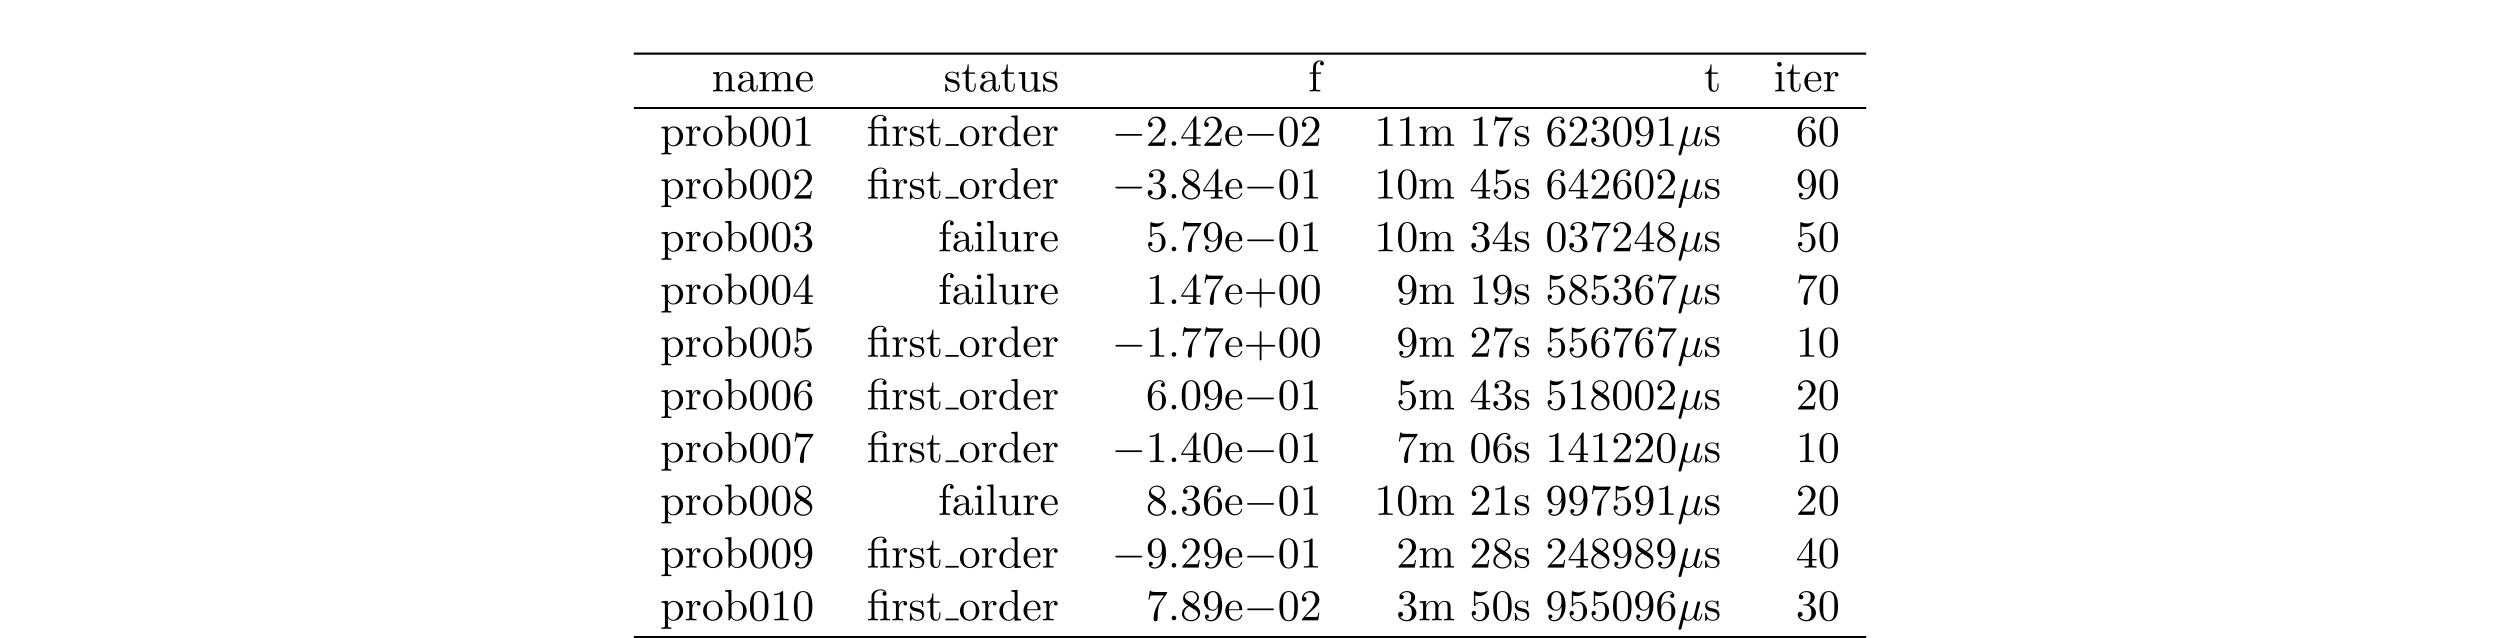 <?xml version="1.0" encoding="UTF-8"?>
<svg xmlns="http://www.w3.org/2000/svg" xmlns:xlink="http://www.w3.org/1999/xlink" width="566.929pt" height="144.658pt" viewBox="0 0 566.929 144.658" version="1.1">
<defs>
<g>
<symbol overflow="visible" id="glyph0-0">
<path style="stroke:none;" d=""/>
</symbol>
<symbol overflow="visible" id="glyph0-1">
<path style="stroke:none;" d="M 1.094 -3.422 L 1.094 -0.75 C 1.094 -0.312 0.984 -0.312 0.312 -0.312 L 0.312 0 C 0.672 -0.016 1.172 -0.031 1.453 -0.031 C 1.703 -0.031 2.219 -0.016 2.562 0 L 2.562 -0.312 C 1.891 -0.312 1.781 -0.312 1.781 -0.75 L 1.781 -2.594 C 1.781 -3.625 2.5 -4.188 3.125 -4.188 C 3.766 -4.188 3.875 -3.656 3.875 -3.078 L 3.875 -0.75 C 3.875 -0.312 3.766 -0.312 3.094 -0.312 L 3.094 0 C 3.438 -0.016 3.953 -0.031 4.219 -0.031 C 4.469 -0.031 5 -0.016 5.328 0 L 5.328 -0.312 C 4.812 -0.312 4.562 -0.312 4.562 -0.609 L 4.562 -2.516 C 4.562 -3.375 4.562 -3.672 4.25 -4.031 C 4.109 -4.203 3.781 -4.406 3.203 -4.406 C 2.469 -4.406 2 -3.984 1.719 -3.359 L 1.719 -4.406 L 0.312 -4.297 L 0.312 -3.984 C 1.016 -3.984 1.094 -3.922 1.094 -3.422 Z M 1.094 -3.422 "/>
</symbol>
<symbol overflow="visible" id="glyph0-2">
<path style="stroke:none;" d="M 3.312 -0.75 C 3.359 -0.359 3.625 0.062 4.094 0.062 C 4.312 0.062 4.922 -0.078 4.922 -0.891 L 4.922 -1.453 L 4.672 -1.453 L 4.672 -0.891 C 4.672 -0.312 4.422 -0.25 4.312 -0.25 C 3.984 -0.25 3.938 -0.703 3.938 -0.75 L 3.938 -2.734 C 3.938 -3.156 3.938 -3.547 3.578 -3.922 C 3.188 -4.312 2.688 -4.469 2.219 -4.469 C 1.391 -4.469 0.703 -4 0.703 -3.344 C 0.703 -3.047 0.906 -2.875 1.172 -2.875 C 1.453 -2.875 1.625 -3.078 1.625 -3.328 C 1.625 -3.453 1.578 -3.781 1.109 -3.781 C 1.391 -4.141 1.875 -4.25 2.188 -4.25 C 2.688 -4.25 3.25 -3.859 3.25 -2.969 L 3.25 -2.609 C 2.734 -2.578 2.047 -2.547 1.422 -2.25 C 0.672 -1.906 0.422 -1.391 0.422 -0.953 C 0.422 -0.141 1.391 0.109 2.016 0.109 C 2.672 0.109 3.125 -0.297 3.312 -0.75 Z M 3.25 -2.391 L 3.25 -1.391 C 3.25 -0.453 2.531 -0.109 2.078 -0.109 C 1.594 -0.109 1.188 -0.453 1.188 -0.953 C 1.188 -1.5 1.609 -2.328 3.25 -2.391 Z M 3.25 -2.391 "/>
</symbol>
<symbol overflow="visible" id="glyph0-3">
<path style="stroke:none;" d="M 1.094 -3.422 L 1.094 -0.75 C 1.094 -0.312 0.984 -0.312 0.312 -0.312 L 0.312 0 C 0.672 -0.016 1.172 -0.031 1.453 -0.031 C 1.703 -0.031 2.219 -0.016 2.562 0 L 2.562 -0.312 C 1.891 -0.312 1.781 -0.312 1.781 -0.75 L 1.781 -2.594 C 1.781 -3.625 2.5 -4.188 3.125 -4.188 C 3.766 -4.188 3.875 -3.656 3.875 -3.078 L 3.875 -0.75 C 3.875 -0.312 3.766 -0.312 3.094 -0.312 L 3.094 0 C 3.438 -0.016 3.953 -0.031 4.219 -0.031 C 4.469 -0.031 5 -0.016 5.328 0 L 5.328 -0.312 C 4.672 -0.312 4.562 -0.312 4.562 -0.75 L 4.562 -2.594 C 4.562 -3.625 5.266 -4.188 5.906 -4.188 C 6.531 -4.188 6.641 -3.656 6.641 -3.078 L 6.641 -0.75 C 6.641 -0.312 6.531 -0.312 5.859 -0.312 L 5.859 0 C 6.203 -0.016 6.719 -0.031 6.984 -0.031 C 7.25 -0.031 7.766 -0.016 8.109 0 L 8.109 -0.312 C 7.594 -0.312 7.344 -0.312 7.328 -0.609 L 7.328 -2.516 C 7.328 -3.375 7.328 -3.672 7.016 -4.031 C 6.875 -4.203 6.547 -4.406 5.969 -4.406 C 5.141 -4.406 4.688 -3.812 4.531 -3.422 C 4.391 -4.297 3.656 -4.406 3.203 -4.406 C 2.469 -4.406 2 -3.984 1.719 -3.359 L 1.719 -4.406 L 0.312 -4.297 L 0.312 -3.984 C 1.016 -3.984 1.094 -3.922 1.094 -3.422 Z M 1.094 -3.422 "/>
</symbol>
<symbol overflow="visible" id="glyph0-4">
<path style="stroke:none;" d="M 1.109 -2.516 C 1.172 -4 2.016 -4.25 2.359 -4.25 C 3.375 -4.25 3.484 -2.906 3.484 -2.516 Z M 1.109 -2.297 L 3.891 -2.297 C 4.109 -2.297 4.141 -2.297 4.141 -2.516 C 4.141 -3.5 3.594 -4.469 2.359 -4.469 C 1.203 -4.469 0.281 -3.438 0.281 -2.188 C 0.281 -0.859 1.328 0.109 2.469 0.109 C 3.688 0.109 4.141 -1 4.141 -1.188 C 4.141 -1.281 4.062 -1.312 4 -1.312 C 3.922 -1.312 3.891 -1.25 3.875 -1.172 C 3.531 -0.141 2.625 -0.141 2.531 -0.141 C 2.031 -0.141 1.641 -0.438 1.406 -0.812 C 1.109 -1.281 1.109 -1.938 1.109 -2.297 Z M 1.109 -2.297 "/>
</symbol>
<symbol overflow="visible" id="glyph0-5">
<path style="stroke:none;" d="M 2.078 -1.938 C 2.297 -1.891 3.109 -1.734 3.109 -1.016 C 3.109 -0.516 2.766 -0.109 1.984 -0.109 C 1.141 -0.109 0.781 -0.672 0.594 -1.531 C 0.562 -1.656 0.562 -1.688 0.453 -1.688 C 0.328 -1.688 0.328 -1.625 0.328 -1.453 L 0.328 -0.125 C 0.328 0.047 0.328 0.109 0.438 0.109 C 0.484 0.109 0.5 0.094 0.688 -0.094 C 0.703 -0.109 0.703 -0.125 0.891 -0.312 C 1.328 0.094 1.781 0.109 1.984 0.109 C 3.125 0.109 3.594 -0.562 3.594 -1.281 C 3.594 -1.797 3.297 -2.109 3.172 -2.219 C 2.844 -2.547 2.453 -2.625 2.031 -2.703 C 1.469 -2.812 0.812 -2.938 0.812 -3.516 C 0.812 -3.875 1.062 -4.281 1.922 -4.281 C 3.016 -4.281 3.078 -3.375 3.094 -3.078 C 3.094 -2.984 3.188 -2.984 3.203 -2.984 C 3.344 -2.984 3.344 -3.031 3.344 -3.219 L 3.344 -4.234 C 3.344 -4.391 3.344 -4.469 3.234 -4.469 C 3.188 -4.469 3.156 -4.469 3.031 -4.344 C 3 -4.312 2.906 -4.219 2.859 -4.188 C 2.484 -4.469 2.078 -4.469 1.922 -4.469 C 0.703 -4.469 0.328 -3.797 0.328 -3.234 C 0.328 -2.891 0.484 -2.609 0.75 -2.391 C 1.078 -2.141 1.359 -2.078 2.078 -1.938 Z M 2.078 -1.938 "/>
</symbol>
<symbol overflow="visible" id="glyph0-6">
<path style="stroke:none;" d="M 1.719 -3.984 L 3.156 -3.984 L 3.156 -4.297 L 1.719 -4.297 L 1.719 -6.125 L 1.469 -6.125 C 1.469 -5.312 1.172 -4.25 0.188 -4.203 L 0.188 -3.984 L 1.031 -3.984 L 1.031 -1.234 C 1.031 -0.016 1.969 0.109 2.328 0.109 C 3.031 0.109 3.312 -0.594 3.312 -1.234 L 3.312 -1.797 L 3.062 -1.797 L 3.062 -1.25 C 3.062 -0.516 2.766 -0.141 2.391 -0.141 C 1.719 -0.141 1.719 -1.047 1.719 -1.219 Z M 1.719 -3.984 "/>
</symbol>
<symbol overflow="visible" id="glyph0-7">
<path style="stroke:none;" d="M 3.891 -0.781 L 3.891 0.109 L 5.328 0 L 5.328 -0.312 C 4.641 -0.312 4.562 -0.375 4.562 -0.875 L 4.562 -4.406 L 3.094 -4.297 L 3.094 -3.984 C 3.781 -3.984 3.875 -3.922 3.875 -3.422 L 3.875 -1.656 C 3.875 -0.781 3.391 -0.109 2.656 -0.109 C 1.828 -0.109 1.781 -0.578 1.781 -1.094 L 1.781 -4.406 L 0.312 -4.297 L 0.312 -3.984 C 1.094 -3.984 1.094 -3.953 1.094 -3.078 L 1.094 -1.578 C 1.094 -0.797 1.094 0.109 2.609 0.109 C 3.172 0.109 3.609 -0.172 3.891 -0.781 Z M 3.891 -0.781 "/>
</symbol>
<symbol overflow="visible" id="glyph0-8">
<path style="stroke:none;" d="M 1.75 -4.297 L 1.75 -5.453 C 1.75 -6.328 2.219 -6.812 2.656 -6.812 C 2.688 -6.812 2.844 -6.812 2.984 -6.734 C 2.875 -6.703 2.688 -6.562 2.688 -6.312 C 2.688 -6.094 2.844 -5.891 3.125 -5.891 C 3.406 -5.891 3.562 -6.094 3.562 -6.328 C 3.562 -6.703 3.188 -7.031 2.656 -7.031 C 1.969 -7.031 1.109 -6.5 1.109 -5.438 L 1.109 -4.297 L 0.328 -4.297 L 0.328 -3.984 L 1.109 -3.984 L 1.109 -0.75 C 1.109 -0.312 1 -0.312 0.344 -0.312 L 0.344 0 C 0.734 -0.016 1.203 -0.031 1.469 -0.031 C 1.875 -0.031 2.344 -0.031 2.734 0 L 2.734 -0.312 L 2.531 -0.312 C 1.797 -0.312 1.781 -0.422 1.781 -0.781 L 1.781 -3.984 L 2.906 -3.984 L 2.906 -4.297 Z M 1.75 -4.297 "/>
</symbol>
<symbol overflow="visible" id="glyph0-9">
<path style="stroke:none;" d="M 1.766 -4.406 L 0.375 -4.297 L 0.375 -3.984 C 1.016 -3.984 1.109 -3.922 1.109 -3.438 L 1.109 -0.75 C 1.109 -0.312 1 -0.312 0.328 -0.312 L 0.328 0 C 0.641 -0.016 1.188 -0.031 1.422 -0.031 C 1.781 -0.031 2.125 -0.016 2.469 0 L 2.469 -0.312 C 1.797 -0.312 1.766 -0.359 1.766 -0.75 Z M 1.797 -6.141 C 1.797 -6.453 1.562 -6.672 1.281 -6.672 C 0.969 -6.672 0.75 -6.406 0.75 -6.141 C 0.75 -5.875 0.969 -5.609 1.281 -5.609 C 1.562 -5.609 1.797 -5.828 1.797 -6.141 Z M 1.797 -6.141 "/>
</symbol>
<symbol overflow="visible" id="glyph0-10">
<path style="stroke:none;" d="M 1.672 -3.312 L 1.672 -4.406 L 0.281 -4.297 L 0.281 -3.984 C 0.984 -3.984 1.062 -3.922 1.062 -3.422 L 1.062 -0.75 C 1.062 -0.312 0.953 -0.312 0.281 -0.312 L 0.281 0 C 0.672 -0.016 1.141 -0.031 1.422 -0.031 C 1.812 -0.031 2.281 -0.031 2.688 0 L 2.688 -0.312 L 2.469 -0.312 C 1.734 -0.312 1.719 -0.422 1.719 -0.781 L 1.719 -2.312 C 1.719 -3.297 2.141 -4.188 2.891 -4.188 C 2.953 -4.188 2.984 -4.188 3 -4.172 C 2.969 -4.172 2.766 -4.047 2.766 -3.781 C 2.766 -3.516 2.984 -3.359 3.203 -3.359 C 3.375 -3.359 3.625 -3.484 3.625 -3.797 C 3.625 -4.109 3.312 -4.406 2.891 -4.406 C 2.156 -4.406 1.797 -3.734 1.672 -3.312 Z M 1.672 -3.312 "/>
</symbol>
<symbol overflow="visible" id="glyph0-11">
<path style="stroke:none;" d="M 1.719 -3.75 L 1.719 -4.406 L 0.281 -4.297 L 0.281 -3.984 C 0.984 -3.984 1.062 -3.922 1.062 -3.484 L 1.062 1.172 C 1.062 1.625 0.953 1.625 0.281 1.625 L 0.281 1.938 C 0.625 1.922 1.141 1.906 1.391 1.906 C 1.672 1.906 2.172 1.922 2.516 1.938 L 2.516 1.625 C 1.859 1.625 1.75 1.625 1.75 1.172 L 1.75 -0.594 C 1.797 -0.422 2.219 0.109 2.969 0.109 C 4.156 0.109 5.188 -0.875 5.188 -2.156 C 5.188 -3.422 4.234 -4.406 3.109 -4.406 C 2.328 -4.406 1.906 -3.969 1.719 -3.75 Z M 1.75 -1.141 L 1.75 -3.359 C 2.031 -3.875 2.516 -4.156 3.031 -4.156 C 3.766 -4.156 4.359 -3.281 4.359 -2.156 C 4.359 -0.953 3.672 -0.109 2.938 -0.109 C 2.531 -0.109 2.156 -0.312 1.891 -0.719 C 1.75 -0.922 1.75 -0.938 1.75 -1.141 Z M 1.75 -1.141 "/>
</symbol>
<symbol overflow="visible" id="glyph0-12">
<path style="stroke:none;" d="M 4.688 -2.141 C 4.688 -3.406 3.703 -4.469 2.5 -4.469 C 1.25 -4.469 0.281 -3.375 0.281 -2.141 C 0.281 -0.844 1.312 0.109 2.484 0.109 C 3.688 0.109 4.688 -0.875 4.688 -2.141 Z M 2.5 -0.141 C 2.062 -0.141 1.625 -0.344 1.359 -0.812 C 1.109 -1.25 1.109 -1.859 1.109 -2.219 C 1.109 -2.609 1.109 -3.141 1.344 -3.578 C 1.609 -4.031 2.078 -4.25 2.484 -4.25 C 2.922 -4.25 3.344 -4.031 3.609 -3.594 C 3.875 -3.172 3.875 -2.594 3.875 -2.219 C 3.875 -1.859 3.875 -1.312 3.656 -0.875 C 3.422 -0.422 2.984 -0.141 2.5 -0.141 Z M 2.5 -0.141 "/>
</symbol>
<symbol overflow="visible" id="glyph0-13">
<path style="stroke:none;" d="M 1.719 -3.766 L 1.719 -6.922 L 0.281 -6.812 L 0.281 -6.5 C 0.984 -6.5 1.062 -6.438 1.062 -5.938 L 1.062 0 L 1.312 0 C 1.312 -0.016 1.391 -0.156 1.672 -0.625 C 1.812 -0.391 2.234 0.109 2.969 0.109 C 4.156 0.109 5.188 -0.875 5.188 -2.156 C 5.188 -3.422 4.219 -4.406 3.078 -4.406 C 2.297 -4.406 1.875 -3.938 1.719 -3.766 Z M 1.75 -1.141 L 1.75 -3.188 C 1.75 -3.375 1.75 -3.391 1.859 -3.547 C 2.25 -4.109 2.797 -4.188 3.031 -4.188 C 3.484 -4.188 3.844 -3.922 4.078 -3.547 C 4.344 -3.141 4.359 -2.578 4.359 -2.156 C 4.359 -1.797 4.344 -1.203 4.062 -0.75 C 3.844 -0.438 3.469 -0.109 2.938 -0.109 C 2.484 -0.109 2.125 -0.344 1.891 -0.719 C 1.75 -0.922 1.75 -0.953 1.75 -1.141 Z M 1.75 -1.141 "/>
</symbol>
<symbol overflow="visible" id="glyph0-14">
<path style="stroke:none;" d="M 4.578 -3.188 C 4.578 -3.984 4.531 -4.781 4.188 -5.516 C 3.734 -6.484 2.906 -6.641 2.5 -6.641 C 1.891 -6.641 1.172 -6.375 0.75 -5.453 C 0.438 -4.766 0.391 -3.984 0.391 -3.188 C 0.391 -2.438 0.422 -1.547 0.844 -0.781 C 1.266 0.016 2 0.219 2.484 0.219 C 3.016 0.219 3.781 0.016 4.219 -0.938 C 4.531 -1.625 4.578 -2.406 4.578 -3.188 Z M 2.484 0 C 2.094 0 1.5 -0.25 1.328 -1.203 C 1.219 -1.797 1.219 -2.719 1.219 -3.312 C 1.219 -3.953 1.219 -4.609 1.297 -5.141 C 1.484 -6.328 2.234 -6.422 2.484 -6.422 C 2.812 -6.422 3.469 -6.234 3.656 -5.25 C 3.766 -4.688 3.766 -3.938 3.766 -3.312 C 3.766 -2.562 3.766 -1.891 3.656 -1.25 C 3.5 -0.297 2.938 0 2.484 0 Z M 2.484 0 "/>
</symbol>
<symbol overflow="visible" id="glyph0-15">
<path style="stroke:none;" d="M 2.938 -6.375 C 2.938 -6.625 2.938 -6.641 2.703 -6.641 C 2.078 -6 1.203 -6 0.891 -6 L 0.891 -5.688 C 1.094 -5.688 1.672 -5.688 2.188 -5.953 L 2.188 -0.781 C 2.188 -0.422 2.156 -0.312 1.266 -0.312 L 0.953 -0.312 L 0.953 0 C 1.297 -0.031 2.156 -0.031 2.562 -0.031 C 2.953 -0.031 3.828 -0.031 4.172 0 L 4.172 -0.312 L 3.859 -0.312 C 2.953 -0.312 2.938 -0.422 2.938 -0.781 Z M 2.938 -6.375 "/>
</symbol>
<symbol overflow="visible" id="glyph0-16">
<path style="stroke:none;" d="M 3.297 -3.984 C 3.75 -3.984 3.812 -3.859 3.812 -3.453 L 3.812 -0.75 C 3.812 -0.312 3.703 -0.312 3.047 -0.312 L 3.047 0 C 3.375 -0.016 3.891 -0.031 4.141 -0.031 C 4.391 -0.031 4.891 -0.016 5.25 0 L 5.25 -0.312 C 4.578 -0.312 4.469 -0.312 4.469 -0.75 L 4.469 -4.422 L 3.219 -4.328 C 3.062 -4.312 3.047 -4.312 3.047 -4.312 C 3.016 -4.297 3 -4.297 2.859 -4.297 L 1.688 -4.297 L 1.688 -5.422 C 1.688 -6.406 2.547 -6.812 3.156 -6.812 C 3.453 -6.812 3.812 -6.703 4.016 -6.484 C 3.609 -6.453 3.547 -6.188 3.547 -6.016 C 3.547 -5.688 3.812 -5.562 4 -5.562 C 4.234 -5.562 4.453 -5.719 4.453 -6.016 C 4.453 -6.609 3.906 -7.031 3.172 -7.031 C 2.25 -7.031 1.062 -6.516 1.062 -5.438 L 1.062 -4.297 L 0.266 -4.297 L 0.266 -3.984 L 1.062 -3.984 L 1.062 -0.75 C 1.062 -0.312 0.953 -0.312 0.281 -0.312 L 0.281 0 C 0.609 -0.016 1.141 -0.031 1.391 -0.031 C 1.641 -0.031 2.125 -0.016 2.5 0 L 2.5 -0.312 C 1.828 -0.312 1.719 -0.312 1.719 -0.75 L 1.719 -3.984 Z M 3.297 -3.984 "/>
</symbol>
<symbol overflow="visible" id="glyph0-17">
<path style="stroke:none;" d="M 3.781 -0.547 L 3.781 0.109 L 5.25 0 L 5.25 -0.312 C 4.562 -0.312 4.469 -0.375 4.469 -0.875 L 4.469 -6.922 L 3.047 -6.812 L 3.047 -6.5 C 3.734 -6.5 3.812 -6.438 3.812 -5.938 L 3.812 -3.781 C 3.531 -4.141 3.094 -4.406 2.562 -4.406 C 1.391 -4.406 0.344 -3.422 0.344 -2.141 C 0.344 -0.875 1.312 0.109 2.453 0.109 C 3.094 0.109 3.531 -0.234 3.781 -0.547 Z M 3.781 -3.219 L 3.781 -1.172 C 3.781 -1 3.781 -0.984 3.672 -0.812 C 3.375 -0.328 2.938 -0.109 2.5 -0.109 C 2.047 -0.109 1.688 -0.375 1.453 -0.75 C 1.203 -1.156 1.172 -1.719 1.172 -2.141 C 1.172 -2.5 1.188 -3.094 1.469 -3.547 C 1.688 -3.859 2.062 -4.188 2.609 -4.188 C 2.953 -4.188 3.375 -4.031 3.672 -3.594 C 3.781 -3.422 3.781 -3.406 3.781 -3.219 Z M 3.781 -3.219 "/>
</symbol>
<symbol overflow="visible" id="glyph0-18">
<path style="stroke:none;" d="M 1.266 -0.766 L 2.328 -1.797 C 3.875 -3.172 4.469 -3.703 4.469 -4.703 C 4.469 -5.844 3.578 -6.641 2.359 -6.641 C 1.234 -6.641 0.5 -5.719 0.5 -4.828 C 0.5 -4.281 1 -4.281 1.031 -4.281 C 1.203 -4.281 1.547 -4.391 1.547 -4.812 C 1.547 -5.062 1.359 -5.328 1.016 -5.328 C 0.938 -5.328 0.922 -5.328 0.891 -5.312 C 1.109 -5.969 1.656 -6.328 2.234 -6.328 C 3.141 -6.328 3.562 -5.516 3.562 -4.703 C 3.562 -3.906 3.078 -3.125 2.516 -2.5 L 0.609 -0.375 C 0.5 -0.266 0.5 -0.234 0.5 0 L 4.203 0 L 4.469 -1.734 L 4.234 -1.734 C 4.172 -1.438 4.109 -1 4 -0.844 C 3.938 -0.766 3.281 -0.766 3.062 -0.766 Z M 1.266 -0.766 "/>
</symbol>
<symbol overflow="visible" id="glyph0-19">
<path style="stroke:none;" d="M 2.938 -1.641 L 2.938 -0.781 C 2.938 -0.422 2.906 -0.312 2.172 -0.312 L 1.969 -0.312 L 1.969 0 C 2.375 -0.031 2.891 -0.031 3.312 -0.031 C 3.734 -0.031 4.25 -0.031 4.672 0 L 4.672 -0.312 L 4.453 -0.312 C 3.719 -0.312 3.703 -0.422 3.703 -0.781 L 3.703 -1.641 L 4.688 -1.641 L 4.688 -1.953 L 3.703 -1.953 L 3.703 -6.484 C 3.703 -6.688 3.703 -6.75 3.531 -6.75 C 3.453 -6.75 3.422 -6.75 3.344 -6.625 L 0.281 -1.953 L 0.281 -1.641 Z M 2.984 -1.953 L 0.562 -1.953 L 2.984 -5.672 Z M 2.984 -1.953 "/>
</symbol>
<symbol overflow="visible" id="glyph0-20">
<path style="stroke:none;" d="M 4.75 -6.078 C 4.828 -6.188 4.828 -6.203 4.828 -6.422 L 2.406 -6.422 C 1.203 -6.422 1.172 -6.547 1.141 -6.734 L 0.891 -6.734 L 0.562 -4.688 L 0.812 -4.688 C 0.844 -4.844 0.922 -5.469 1.062 -5.594 C 1.125 -5.656 1.906 -5.656 2.031 -5.656 L 4.094 -5.656 C 3.984 -5.5 3.203 -4.406 2.984 -4.078 C 2.078 -2.734 1.75 -1.344 1.75 -0.328 C 1.75 -0.234 1.75 0.219 2.219 0.219 C 2.672 0.219 2.672 -0.234 2.672 -0.328 L 2.672 -0.844 C 2.672 -1.391 2.703 -1.938 2.781 -2.469 C 2.828 -2.703 2.953 -3.562 3.406 -4.172 Z M 4.75 -6.078 "/>
</symbol>
<symbol overflow="visible" id="glyph0-21">
<path style="stroke:none;" d="M 1.312 -3.266 L 1.312 -3.516 C 1.312 -6.031 2.547 -6.391 3.062 -6.391 C 3.297 -6.391 3.719 -6.328 3.938 -5.984 C 3.781 -5.984 3.391 -5.984 3.391 -5.547 C 3.391 -5.234 3.625 -5.078 3.844 -5.078 C 4 -5.078 4.312 -5.172 4.312 -5.562 C 4.312 -6.156 3.875 -6.641 3.047 -6.641 C 1.766 -6.641 0.422 -5.359 0.422 -3.156 C 0.422 -0.484 1.578 0.219 2.5 0.219 C 3.609 0.219 4.562 -0.719 4.562 -2.031 C 4.562 -3.297 3.672 -4.25 2.562 -4.25 C 1.891 -4.25 1.516 -3.75 1.312 -3.266 Z M 2.5 -0.062 C 1.875 -0.062 1.578 -0.656 1.516 -0.812 C 1.328 -1.281 1.328 -2.078 1.328 -2.25 C 1.328 -3.031 1.656 -4.031 2.547 -4.031 C 2.719 -4.031 3.172 -4.031 3.484 -3.406 C 3.656 -3.047 3.656 -2.531 3.656 -2.047 C 3.656 -1.562 3.656 -1.062 3.484 -0.703 C 3.188 -0.109 2.734 -0.062 2.5 -0.062 Z M 2.5 -0.062 "/>
</symbol>
<symbol overflow="visible" id="glyph0-22">
<path style="stroke:none;" d="M 2.891 -3.516 C 3.703 -3.781 4.281 -4.469 4.281 -5.266 C 4.281 -6.078 3.406 -6.641 2.453 -6.641 C 1.453 -6.641 0.688 -6.047 0.688 -5.281 C 0.688 -4.953 0.906 -4.766 1.203 -4.766 C 1.5 -4.766 1.703 -4.984 1.703 -5.281 C 1.703 -5.766 1.234 -5.766 1.094 -5.766 C 1.391 -6.266 2.047 -6.391 2.406 -6.391 C 2.828 -6.391 3.375 -6.172 3.375 -5.281 C 3.375 -5.156 3.344 -4.578 3.094 -4.141 C 2.797 -3.656 2.453 -3.625 2.203 -3.625 C 2.125 -3.609 1.891 -3.594 1.812 -3.594 C 1.734 -3.578 1.672 -3.562 1.672 -3.469 C 1.672 -3.359 1.734 -3.359 1.906 -3.359 L 2.344 -3.359 C 3.156 -3.359 3.531 -2.688 3.531 -1.703 C 3.531 -0.344 2.844 -0.062 2.406 -0.062 C 1.969 -0.062 1.219 -0.234 0.875 -0.812 C 1.219 -0.766 1.531 -0.984 1.531 -1.359 C 1.531 -1.719 1.266 -1.922 0.984 -1.922 C 0.734 -1.922 0.422 -1.781 0.422 -1.344 C 0.422 -0.438 1.344 0.219 2.438 0.219 C 3.656 0.219 4.562 -0.688 4.562 -1.703 C 4.562 -2.516 3.922 -3.297 2.891 -3.516 Z M 2.891 -3.516 "/>
</symbol>
<symbol overflow="visible" id="glyph0-23">
<path style="stroke:none;" d="M 3.656 -3.172 L 3.656 -2.844 C 3.656 -0.516 2.625 -0.062 2.047 -0.062 C 1.875 -0.062 1.328 -0.078 1.062 -0.422 C 1.5 -0.422 1.578 -0.703 1.578 -0.875 C 1.578 -1.188 1.344 -1.328 1.125 -1.328 C 0.969 -1.328 0.672 -1.25 0.672 -0.859 C 0.672 -0.188 1.203 0.219 2.047 0.219 C 3.344 0.219 4.562 -1.141 4.562 -3.281 C 4.562 -5.969 3.406 -6.641 2.516 -6.641 C 1.969 -6.641 1.484 -6.453 1.062 -6.016 C 0.641 -5.562 0.422 -5.141 0.422 -4.391 C 0.422 -3.156 1.297 -2.172 2.406 -2.172 C 3.016 -2.172 3.422 -2.594 3.656 -3.172 Z M 2.422 -2.406 C 2.266 -2.406 1.797 -2.406 1.5 -3.031 C 1.312 -3.406 1.312 -3.891 1.312 -4.391 C 1.312 -4.922 1.312 -5.391 1.531 -5.766 C 1.797 -6.266 2.172 -6.391 2.516 -6.391 C 2.984 -6.391 3.312 -6.047 3.484 -5.609 C 3.594 -5.281 3.641 -4.656 3.641 -4.203 C 3.641 -3.375 3.297 -2.406 2.422 -2.406 Z M 2.422 -2.406 "/>
</symbol>
<symbol overflow="visible" id="glyph0-24">
<path style="stroke:none;" d="M 1.625 -4.562 C 1.172 -4.859 1.125 -5.188 1.125 -5.359 C 1.125 -5.969 1.781 -6.391 2.484 -6.391 C 3.203 -6.391 3.844 -5.875 3.844 -5.156 C 3.844 -4.578 3.453 -4.109 2.859 -3.766 Z M 3.078 -3.609 C 3.797 -3.984 4.281 -4.5 4.281 -5.156 C 4.281 -6.078 3.406 -6.641 2.5 -6.641 C 1.5 -6.641 0.688 -5.906 0.688 -4.969 C 0.688 -4.797 0.703 -4.344 1.125 -3.875 C 1.234 -3.766 1.609 -3.516 1.859 -3.344 C 1.281 -3.047 0.422 -2.5 0.422 -1.5 C 0.422 -0.453 1.438 0.219 2.484 0.219 C 3.609 0.219 4.562 -0.609 4.562 -1.672 C 4.562 -2.031 4.453 -2.484 4.062 -2.906 C 3.875 -3.109 3.719 -3.203 3.078 -3.609 Z M 2.078 -3.188 L 3.312 -2.406 C 3.594 -2.219 4.062 -1.922 4.062 -1.312 C 4.062 -0.578 3.312 -0.062 2.5 -0.062 C 1.641 -0.062 0.922 -0.672 0.922 -1.5 C 0.922 -2.078 1.234 -2.719 2.078 -3.188 Z M 2.078 -3.188 "/>
</symbol>
<symbol overflow="visible" id="glyph0-25">
<path style="stroke:none;" d="M 4.469 -2 C 4.469 -3.188 3.656 -4.188 2.578 -4.188 C 2.109 -4.188 1.672 -4.031 1.312 -3.672 L 1.312 -5.625 C 1.516 -5.562 1.844 -5.5 2.156 -5.5 C 3.391 -5.5 4.094 -6.406 4.094 -6.531 C 4.094 -6.594 4.062 -6.641 3.984 -6.641 C 3.984 -6.641 3.953 -6.641 3.906 -6.609 C 3.703 -6.516 3.219 -6.312 2.547 -6.312 C 2.156 -6.312 1.688 -6.391 1.219 -6.594 C 1.141 -6.625 1.125 -6.625 1.109 -6.625 C 1 -6.625 1 -6.547 1 -6.391 L 1 -3.438 C 1 -3.266 1 -3.188 1.141 -3.188 C 1.219 -3.188 1.234 -3.203 1.281 -3.266 C 1.391 -3.422 1.75 -3.969 2.562 -3.969 C 3.078 -3.969 3.328 -3.516 3.406 -3.328 C 3.562 -2.953 3.594 -2.578 3.594 -2.078 C 3.594 -1.719 3.594 -1.125 3.344 -0.703 C 3.109 -0.312 2.734 -0.062 2.281 -0.062 C 1.562 -0.062 0.984 -0.594 0.812 -1.172 C 0.844 -1.172 0.875 -1.156 0.984 -1.156 C 1.312 -1.156 1.484 -1.406 1.484 -1.641 C 1.484 -1.891 1.312 -2.141 0.984 -2.141 C 0.844 -2.141 0.5 -2.062 0.5 -1.609 C 0.5 -0.75 1.188 0.219 2.297 0.219 C 3.453 0.219 4.469 -0.734 4.469 -2 Z M 4.469 -2 "/>
</symbol>
<symbol overflow="visible" id="glyph0-26">
<path style="stroke:none;" d="M 1.766 -6.922 L 0.328 -6.812 L 0.328 -6.5 C 1.031 -6.5 1.109 -6.438 1.109 -5.938 L 1.109 -0.75 C 1.109 -0.312 1 -0.312 0.328 -0.312 L 0.328 0 C 0.656 -0.016 1.188 -0.031 1.438 -0.031 C 1.688 -0.031 2.172 -0.016 2.547 0 L 2.547 -0.312 C 1.875 -0.312 1.766 -0.312 1.766 -0.75 Z M 1.766 -6.922 "/>
</symbol>
<symbol overflow="visible" id="glyph0-27">
<path style="stroke:none;" d="M 4.078 -2.297 L 6.859 -2.297 C 7 -2.297 7.188 -2.297 7.188 -2.5 C 7.188 -2.688 7 -2.688 6.859 -2.688 L 4.078 -2.688 L 4.078 -5.484 C 4.078 -5.625 4.078 -5.812 3.875 -5.812 C 3.672 -5.812 3.672 -5.625 3.672 -5.484 L 3.672 -2.688 L 0.891 -2.688 C 0.75 -2.688 0.562 -2.688 0.562 -2.5 C 0.562 -2.297 0.75 -2.297 0.891 -2.297 L 3.672 -2.297 L 3.672 0.5 C 3.672 0.641 3.672 0.828 3.875 0.828 C 4.078 0.828 4.078 0.641 4.078 0.5 Z M 4.078 -2.297 "/>
</symbol>
<symbol overflow="visible" id="glyph1-0">
<path style="stroke:none;" d=""/>
</symbol>
<symbol overflow="visible" id="glyph1-1">
<path style="stroke:none;" d="M 6.562 -2.297 C 6.734 -2.297 6.922 -2.297 6.922 -2.5 C 6.922 -2.688 6.734 -2.688 6.562 -2.688 L 1.172 -2.688 C 1 -2.688 0.828 -2.688 0.828 -2.5 C 0.828 -2.297 1 -2.297 1.172 -2.297 Z M 6.562 -2.297 "/>
</symbol>
<symbol overflow="visible" id="glyph2-0">
<path style="stroke:none;" d=""/>
</symbol>
<symbol overflow="visible" id="glyph2-1">
<path style="stroke:none;" d="M 1.906 -0.531 C 1.906 -0.812 1.672 -1.062 1.391 -1.062 C 1.094 -1.062 0.859 -0.812 0.859 -0.531 C 0.859 -0.234 1.094 0 1.391 0 C 1.672 0 1.906 -0.234 1.906 -0.531 Z M 1.906 -0.531 "/>
</symbol>
<symbol overflow="visible" id="glyph2-2">
<path style="stroke:none;" d="M 2.297 -3.5 C 2.359 -3.703 2.453 -4.094 2.453 -4.141 C 2.453 -4.312 2.328 -4.406 2.156 -4.406 C 2.141 -4.406 1.859 -4.391 1.766 -4.047 L 0.328 1.719 C 0.297 1.844 0.297 1.859 0.297 1.891 C 0.297 2.031 0.406 2.156 0.578 2.156 C 0.781 2.156 0.906 1.969 0.922 1.938 C 0.969 1.859 1.094 1.328 1.469 -0.203 C 1.797 0.062 2.25 0.109 2.438 0.109 C 3.141 0.109 3.531 -0.344 3.766 -0.625 C 3.859 -0.172 4.234 0.109 4.672 0.109 C 5.016 0.109 5.25 -0.125 5.406 -0.438 C 5.578 -0.797 5.703 -1.406 5.703 -1.422 C 5.703 -1.531 5.609 -1.531 5.578 -1.531 C 5.484 -1.531 5.469 -1.484 5.438 -1.344 C 5.281 -0.703 5.094 -0.109 4.688 -0.109 C 4.422 -0.109 4.391 -0.375 4.391 -0.562 C 4.391 -0.781 4.5 -1.25 4.578 -1.609 L 4.859 -2.688 C 4.891 -2.828 5 -3.203 5.031 -3.359 C 5.078 -3.594 5.188 -3.969 5.188 -4.031 C 5.188 -4.203 5.047 -4.297 4.891 -4.297 C 4.844 -4.297 4.578 -4.281 4.5 -3.953 L 4.031 -2.078 C 3.922 -1.578 3.812 -1.172 3.781 -1.062 C 3.766 -1.016 3.297 -0.109 2.484 -0.109 C 1.984 -0.109 1.75 -0.438 1.75 -0.984 C 1.75 -1.266 1.812 -1.547 1.891 -1.828 Z M 2.297 -3.5 "/>
</symbol>
</g>
<clipPath id="clip1">
  <path d="M 143 144 L 424 144 L 424 144.656 L 143 144.656 Z M 143 144 "/>
</clipPath>
</defs>
<g id="surface1">
<path style="fill:none;stroke-width:0.398;stroke-linecap:butt;stroke-linejoin:miter;stroke:rgb(0%,0%,0%);stroke-opacity:1;stroke-miterlimit:10;" d="M 0.001 -0.001 L 279.439 -0.001 " transform="matrix(1,0,0,-1,143.745,12.155)"/>
<path style="fill:none;stroke-width:0.398;stroke-linecap:butt;stroke-linejoin:miter;stroke:rgb(0%,0%,0%);stroke-opacity:1;stroke-miterlimit:10;" d="M 0.001 -0.001 L 279.439 -0.001 " transform="matrix(1,0,0,-1,143.745,12.155)"/>
<g style="fill:rgb(0%,0%,0%);fill-opacity:1;">
  <use xlink:href="#glyph0-1" x="161.373" y="20.723"/>
  <use xlink:href="#glyph0-2" x="166.908" y="20.723"/>
  <use xlink:href="#glyph0-3" x="171.89" y="20.723"/>
  <use xlink:href="#glyph0-4" x="180.191" y="20.723"/>
</g>
<g style="fill:rgb(0%,0%,0%);fill-opacity:1;">
  <use xlink:href="#glyph0-5" x="214.028" y="20.723"/>
  <use xlink:href="#glyph0-6" x="217.958" y="20.723"/>
  <use xlink:href="#glyph0-2" x="221.832" y="20.723"/>
  <use xlink:href="#glyph0-6" x="226.813" y="20.723"/>
  <use xlink:href="#glyph0-7" x="230.688" y="20.723"/>
  <use xlink:href="#glyph0-5" x="236.223" y="20.723"/>
</g>
<g style="fill:rgb(0%,0%,0%);fill-opacity:1;">
  <use xlink:href="#glyph0-8" x="296.66" y="20.723"/>
</g>
<g style="fill:rgb(0%,0%,0%);fill-opacity:1;">
  <use xlink:href="#glyph0-6" x="386.409" y="20.723"/>
</g>
<g style="fill:rgb(0%,0%,0%);fill-opacity:1;">
  <use xlink:href="#glyph0-9" x="402.239" y="20.723"/>
  <use xlink:href="#glyph0-6" x="405.006" y="20.723"/>
  <use xlink:href="#glyph0-4" x="408.881" y="20.723"/>
  <use xlink:href="#glyph0-10" x="413.308" y="20.723"/>
</g>
<path style="fill:none;stroke-width:0.398;stroke-linecap:butt;stroke-linejoin:miter;stroke:rgb(0%,0%,0%);stroke-opacity:1;stroke-miterlimit:10;" d="M 0.001 0.001 L 279.439 0.001 " transform="matrix(1,0,0,-1,143.745,24.509)"/>
<path style="fill:none;stroke-width:0.398;stroke-linecap:butt;stroke-linejoin:miter;stroke:rgb(0%,0%,0%);stroke-opacity:1;stroke-miterlimit:10;" d="M 0.001 0.001 L 279.439 0.001 " transform="matrix(1,0,0,-1,143.745,24.509)"/>
<g style="fill:rgb(0%,0%,0%);fill-opacity:1;">
  <use xlink:href="#glyph0-11" x="149.723" y="33.076"/>
  <use xlink:href="#glyph0-10" x="155.258" y="33.076"/>
  <use xlink:href="#glyph0-12" x="159.161" y="33.076"/>
  <use xlink:href="#glyph0-13" x="164.142" y="33.076"/>
  <use xlink:href="#glyph0-14" x="169.677" y="33.076"/>
  <use xlink:href="#glyph0-14" x="174.658" y="33.076"/>
  <use xlink:href="#glyph0-15" x="179.64" y="33.076"/>
</g>
<g style="fill:rgb(0%,0%,0%);fill-opacity:1;">
  <use xlink:href="#glyph0-16" x="196.576" y="33.076"/>
  <use xlink:href="#glyph0-10" x="202.111" y="33.076"/>
  <use xlink:href="#glyph0-5" x="206.014" y="33.076"/>
  <use xlink:href="#glyph0-6" x="209.943" y="33.076"/>
</g>
<path style="fill:none;stroke-width:0.398;stroke-linecap:butt;stroke-linejoin:miter;stroke:rgb(0%,0%,0%);stroke-opacity:1;stroke-miterlimit:10;" d="M 0.001 -0.002 L 2.989 -0.002 " transform="matrix(1,0,0,-1,214.413,32.877)"/>
<g style="fill:rgb(0%,0%,0%);fill-opacity:1;">
  <use xlink:href="#glyph0-12" x="217.402" y="33.076"/>
  <use xlink:href="#glyph0-10" x="222.383" y="33.076"/>
  <use xlink:href="#glyph0-17" x="226.286" y="33.076"/>
  <use xlink:href="#glyph0-4" x="231.821" y="33.076"/>
  <use xlink:href="#glyph0-10" x="236.248" y="33.076"/>
</g>
<g style="fill:rgb(0%,0%,0%);fill-opacity:1;">
  <use xlink:href="#glyph1-1" x="252.105" y="33.076"/>
</g>
<g style="fill:rgb(0%,0%,0%);fill-opacity:1;">
  <use xlink:href="#glyph0-18" x="259.854" y="33.076"/>
</g>
<g style="fill:rgb(0%,0%,0%);fill-opacity:1;">
  <use xlink:href="#glyph2-1" x="264.836" y="33.076"/>
</g>
<g style="fill:rgb(0%,0%,0%);fill-opacity:1;">
  <use xlink:href="#glyph0-19" x="267.603" y="33.076"/>
  <use xlink:href="#glyph0-18" x="272.584" y="33.076"/>
  <use xlink:href="#glyph0-4" x="277.566" y="33.076"/>
</g>
<g style="fill:rgb(0%,0%,0%);fill-opacity:1;">
  <use xlink:href="#glyph1-1" x="281.993" y="33.076"/>
</g>
<g style="fill:rgb(0%,0%,0%);fill-opacity:1;">
  <use xlink:href="#glyph0-14" x="289.742" y="33.076"/>
  <use xlink:href="#glyph0-18" x="294.723" y="33.076"/>
</g>
<g style="fill:rgb(0%,0%,0%);fill-opacity:1;">
  <use xlink:href="#glyph0-15" x="311.66" y="33.076"/>
  <use xlink:href="#glyph0-15" x="316.641" y="33.076"/>
  <use xlink:href="#glyph0-3" x="321.622" y="33.076"/>
</g>
<g style="fill:rgb(0%,0%,0%);fill-opacity:1;">
  <use xlink:href="#glyph0-15" x="333.242" y="33.076"/>
  <use xlink:href="#glyph0-20" x="338.223" y="33.076"/>
  <use xlink:href="#glyph0-5" x="343.204" y="33.076"/>
</g>
<g style="fill:rgb(0%,0%,0%);fill-opacity:1;">
  <use xlink:href="#glyph0-21" x="350.461" y="33.076"/>
  <use xlink:href="#glyph0-18" x="355.442" y="33.076"/>
  <use xlink:href="#glyph0-22" x="360.424" y="33.076"/>
  <use xlink:href="#glyph0-14" x="365.405" y="33.076"/>
  <use xlink:href="#glyph0-23" x="370.386" y="33.076"/>
  <use xlink:href="#glyph0-15" x="375.368" y="33.076"/>
</g>
<g style="fill:rgb(0%,0%,0%);fill-opacity:1;">
  <use xlink:href="#glyph2-2" x="380.347" y="33.076"/>
</g>
<g style="fill:rgb(0%,0%,0%);fill-opacity:1;">
  <use xlink:href="#glyph0-5" x="386.35" y="33.076"/>
</g>
<g style="fill:rgb(0%,0%,0%);fill-opacity:1;">
  <use xlink:href="#glyph0-21" x="407.246" y="33.076"/>
  <use xlink:href="#glyph0-14" x="412.227" y="33.076"/>
</g>
<g style="fill:rgb(0%,0%,0%);fill-opacity:1;">
  <use xlink:href="#glyph0-11" x="149.722" y="45.032"/>
  <use xlink:href="#glyph0-10" x="155.257" y="45.032"/>
  <use xlink:href="#glyph0-12" x="159.16" y="45.032"/>
  <use xlink:href="#glyph0-13" x="164.141" y="45.032"/>
  <use xlink:href="#glyph0-14" x="169.676" y="45.032"/>
  <use xlink:href="#glyph0-14" x="174.657" y="45.032"/>
  <use xlink:href="#glyph0-18" x="179.639" y="45.032"/>
</g>
<g style="fill:rgb(0%,0%,0%);fill-opacity:1;">
  <use xlink:href="#glyph0-16" x="196.575" y="45.032"/>
  <use xlink:href="#glyph0-10" x="202.11" y="45.032"/>
  <use xlink:href="#glyph0-5" x="206.013" y="45.032"/>
  <use xlink:href="#glyph0-6" x="209.942" y="45.032"/>
</g>
<path style="fill:none;stroke-width:0.398;stroke-linecap:butt;stroke-linejoin:miter;stroke:rgb(0%,0%,0%);stroke-opacity:1;stroke-miterlimit:10;" d="M 0.001 -0 L 2.989 -0 " transform="matrix(1,0,0,-1,214.413,44.832)"/>
<g style="fill:rgb(0%,0%,0%);fill-opacity:1;">
  <use xlink:href="#glyph0-12" x="217.402" y="45.032"/>
  <use xlink:href="#glyph0-10" x="222.383" y="45.032"/>
  <use xlink:href="#glyph0-17" x="226.286" y="45.032"/>
  <use xlink:href="#glyph0-4" x="231.821" y="45.032"/>
  <use xlink:href="#glyph0-10" x="236.248" y="45.032"/>
</g>
<g style="fill:rgb(0%,0%,0%);fill-opacity:1;">
  <use xlink:href="#glyph1-1" x="252.105" y="45.032"/>
</g>
<g style="fill:rgb(0%,0%,0%);fill-opacity:1;">
  <use xlink:href="#glyph0-22" x="259.854" y="45.032"/>
</g>
<g style="fill:rgb(0%,0%,0%);fill-opacity:1;">
  <use xlink:href="#glyph2-1" x="264.836" y="45.032"/>
</g>
<g style="fill:rgb(0%,0%,0%);fill-opacity:1;">
  <use xlink:href="#glyph0-24" x="267.603" y="45.032"/>
  <use xlink:href="#glyph0-19" x="272.584" y="45.032"/>
  <use xlink:href="#glyph0-4" x="277.566" y="45.032"/>
</g>
<g style="fill:rgb(0%,0%,0%);fill-opacity:1;">
  <use xlink:href="#glyph1-1" x="281.993" y="45.032"/>
</g>
<g style="fill:rgb(0%,0%,0%);fill-opacity:1;">
  <use xlink:href="#glyph0-14" x="289.742" y="45.032"/>
  <use xlink:href="#glyph0-15" x="294.723" y="45.032"/>
</g>
<g style="fill:rgb(0%,0%,0%);fill-opacity:1;">
  <use xlink:href="#glyph0-15" x="311.66" y="45.032"/>
  <use xlink:href="#glyph0-14" x="316.641" y="45.032"/>
  <use xlink:href="#glyph0-3" x="321.622" y="45.032"/>
</g>
<g style="fill:rgb(0%,0%,0%);fill-opacity:1;">
  <use xlink:href="#glyph0-19" x="333.242" y="45.032"/>
  <use xlink:href="#glyph0-25" x="338.223" y="45.032"/>
  <use xlink:href="#glyph0-5" x="343.204" y="45.032"/>
</g>
<g style="fill:rgb(0%,0%,0%);fill-opacity:1;">
  <use xlink:href="#glyph0-21" x="350.461" y="45.032"/>
  <use xlink:href="#glyph0-19" x="355.442" y="45.032"/>
  <use xlink:href="#glyph0-18" x="360.424" y="45.032"/>
  <use xlink:href="#glyph0-21" x="365.405" y="45.032"/>
  <use xlink:href="#glyph0-14" x="370.386" y="45.032"/>
  <use xlink:href="#glyph0-18" x="375.368" y="45.032"/>
</g>
<g style="fill:rgb(0%,0%,0%);fill-opacity:1;">
  <use xlink:href="#glyph2-2" x="380.347" y="45.032"/>
</g>
<g style="fill:rgb(0%,0%,0%);fill-opacity:1;">
  <use xlink:href="#glyph0-5" x="386.35" y="45.032"/>
</g>
<g style="fill:rgb(0%,0%,0%);fill-opacity:1;">
  <use xlink:href="#glyph0-23" x="407.246" y="45.032"/>
  <use xlink:href="#glyph0-14" x="412.227" y="45.032"/>
</g>
<g style="fill:rgb(0%,0%,0%);fill-opacity:1;">
  <use xlink:href="#glyph0-11" x="149.722" y="56.987"/>
  <use xlink:href="#glyph0-10" x="155.257" y="56.987"/>
  <use xlink:href="#glyph0-12" x="159.16" y="56.987"/>
  <use xlink:href="#glyph0-13" x="164.141" y="56.987"/>
  <use xlink:href="#glyph0-14" x="169.676" y="56.987"/>
  <use xlink:href="#glyph0-14" x="174.657" y="56.987"/>
  <use xlink:href="#glyph0-22" x="179.639" y="56.987"/>
</g>
<g style="fill:rgb(0%,0%,0%);fill-opacity:1;">
  <use xlink:href="#glyph0-8" x="212.724" y="56.987"/>
  <use xlink:href="#glyph0-2" x="215.769" y="56.987"/>
  <use xlink:href="#glyph0-9" x="220.75" y="56.987"/>
  <use xlink:href="#glyph0-26" x="223.518" y="56.987"/>
  <use xlink:href="#glyph0-7" x="226.286" y="56.987"/>
  <use xlink:href="#glyph0-10" x="231.821" y="56.987"/>
  <use xlink:href="#glyph0-4" x="235.723" y="56.987"/>
</g>
<g style="fill:rgb(0%,0%,0%);fill-opacity:1;">
  <use xlink:href="#glyph0-25" x="259.857" y="56.987"/>
</g>
<g style="fill:rgb(0%,0%,0%);fill-opacity:1;">
  <use xlink:href="#glyph2-1" x="264.836" y="56.987"/>
</g>
<g style="fill:rgb(0%,0%,0%);fill-opacity:1;">
  <use xlink:href="#glyph0-20" x="267.603" y="56.987"/>
  <use xlink:href="#glyph0-23" x="272.584" y="56.987"/>
  <use xlink:href="#glyph0-4" x="277.566" y="56.987"/>
</g>
<g style="fill:rgb(0%,0%,0%);fill-opacity:1;">
  <use xlink:href="#glyph1-1" x="281.993" y="56.987"/>
</g>
<g style="fill:rgb(0%,0%,0%);fill-opacity:1;">
  <use xlink:href="#glyph0-14" x="289.742" y="56.987"/>
  <use xlink:href="#glyph0-15" x="294.723" y="56.987"/>
</g>
<g style="fill:rgb(0%,0%,0%);fill-opacity:1;">
  <use xlink:href="#glyph0-15" x="311.66" y="56.987"/>
  <use xlink:href="#glyph0-14" x="316.641" y="56.987"/>
  <use xlink:href="#glyph0-3" x="321.622" y="56.987"/>
</g>
<g style="fill:rgb(0%,0%,0%);fill-opacity:1;">
  <use xlink:href="#glyph0-22" x="333.242" y="56.987"/>
  <use xlink:href="#glyph0-19" x="338.223" y="56.987"/>
  <use xlink:href="#glyph0-5" x="343.204" y="56.987"/>
</g>
<g style="fill:rgb(0%,0%,0%);fill-opacity:1;">
  <use xlink:href="#glyph0-14" x="350.461" y="56.987"/>
  <use xlink:href="#glyph0-22" x="355.442" y="56.987"/>
  <use xlink:href="#glyph0-20" x="360.424" y="56.987"/>
  <use xlink:href="#glyph0-18" x="365.405" y="56.987"/>
  <use xlink:href="#glyph0-19" x="370.386" y="56.987"/>
  <use xlink:href="#glyph0-24" x="375.368" y="56.987"/>
</g>
<g style="fill:rgb(0%,0%,0%);fill-opacity:1;">
  <use xlink:href="#glyph2-2" x="380.347" y="56.987"/>
</g>
<g style="fill:rgb(0%,0%,0%);fill-opacity:1;">
  <use xlink:href="#glyph0-5" x="386.35" y="56.987"/>
</g>
<g style="fill:rgb(0%,0%,0%);fill-opacity:1;">
  <use xlink:href="#glyph0-25" x="407.246" y="56.987"/>
  <use xlink:href="#glyph0-14" x="412.227" y="56.987"/>
</g>
<g style="fill:rgb(0%,0%,0%);fill-opacity:1;">
  <use xlink:href="#glyph0-11" x="149.722" y="68.942"/>
  <use xlink:href="#glyph0-10" x="155.257" y="68.942"/>
  <use xlink:href="#glyph0-12" x="159.16" y="68.942"/>
  <use xlink:href="#glyph0-13" x="164.141" y="68.942"/>
  <use xlink:href="#glyph0-14" x="169.676" y="68.942"/>
  <use xlink:href="#glyph0-14" x="174.657" y="68.942"/>
  <use xlink:href="#glyph0-19" x="179.639" y="68.942"/>
</g>
<g style="fill:rgb(0%,0%,0%);fill-opacity:1;">
  <use xlink:href="#glyph0-8" x="212.724" y="68.942"/>
  <use xlink:href="#glyph0-2" x="215.769" y="68.942"/>
  <use xlink:href="#glyph0-9" x="220.75" y="68.942"/>
  <use xlink:href="#glyph0-26" x="223.518" y="68.942"/>
  <use xlink:href="#glyph0-7" x="226.286" y="68.942"/>
  <use xlink:href="#glyph0-10" x="231.821" y="68.942"/>
  <use xlink:href="#glyph0-4" x="235.723" y="68.942"/>
</g>
<g style="fill:rgb(0%,0%,0%);fill-opacity:1;">
  <use xlink:href="#glyph0-15" x="259.857" y="68.942"/>
</g>
<g style="fill:rgb(0%,0%,0%);fill-opacity:1;">
  <use xlink:href="#glyph2-1" x="264.835" y="68.942"/>
</g>
<g style="fill:rgb(0%,0%,0%);fill-opacity:1;">
  <use xlink:href="#glyph0-19" x="267.603" y="68.942"/>
  <use xlink:href="#glyph0-20" x="272.584" y="68.942"/>
  <use xlink:href="#glyph0-4" x="277.566" y="68.942"/>
  <use xlink:href="#glyph0-27" x="281.993" y="68.942"/>
  <use xlink:href="#glyph0-14" x="289.742" y="68.942"/>
  <use xlink:href="#glyph0-14" x="294.723" y="68.942"/>
</g>
<g style="fill:rgb(0%,0%,0%);fill-opacity:1;">
  <use xlink:href="#glyph0-23" x="316.641" y="68.942"/>
  <use xlink:href="#glyph0-3" x="321.622" y="68.942"/>
</g>
<g style="fill:rgb(0%,0%,0%);fill-opacity:1;">
  <use xlink:href="#glyph0-15" x="333.242" y="68.942"/>
  <use xlink:href="#glyph0-23" x="338.223" y="68.942"/>
  <use xlink:href="#glyph0-5" x="343.204" y="68.942"/>
</g>
<g style="fill:rgb(0%,0%,0%);fill-opacity:1;">
  <use xlink:href="#glyph0-25" x="350.461" y="68.942"/>
  <use xlink:href="#glyph0-24" x="355.442" y="68.942"/>
  <use xlink:href="#glyph0-25" x="360.424" y="68.942"/>
  <use xlink:href="#glyph0-22" x="365.405" y="68.942"/>
  <use xlink:href="#glyph0-21" x="370.386" y="68.942"/>
  <use xlink:href="#glyph0-20" x="375.367" y="68.942"/>
</g>
<g style="fill:rgb(0%,0%,0%);fill-opacity:1;">
  <use xlink:href="#glyph2-2" x="380.347" y="68.942"/>
</g>
<g style="fill:rgb(0%,0%,0%);fill-opacity:1;">
  <use xlink:href="#glyph0-5" x="386.35" y="68.942"/>
</g>
<g style="fill:rgb(0%,0%,0%);fill-opacity:1;">
  <use xlink:href="#glyph0-20" x="407.246" y="68.942"/>
  <use xlink:href="#glyph0-14" x="412.227" y="68.942"/>
</g>
<g style="fill:rgb(0%,0%,0%);fill-opacity:1;">
  <use xlink:href="#glyph0-11" x="149.722" y="80.897"/>
  <use xlink:href="#glyph0-10" x="155.257" y="80.897"/>
  <use xlink:href="#glyph0-12" x="159.16" y="80.897"/>
  <use xlink:href="#glyph0-13" x="164.141" y="80.897"/>
  <use xlink:href="#glyph0-14" x="169.676" y="80.897"/>
  <use xlink:href="#glyph0-14" x="174.657" y="80.897"/>
  <use xlink:href="#glyph0-25" x="179.639" y="80.897"/>
</g>
<g style="fill:rgb(0%,0%,0%);fill-opacity:1;">
  <use xlink:href="#glyph0-16" x="196.575" y="80.897"/>
  <use xlink:href="#glyph0-10" x="202.11" y="80.897"/>
  <use xlink:href="#glyph0-5" x="206.013" y="80.897"/>
  <use xlink:href="#glyph0-6" x="209.942" y="80.897"/>
</g>
<path style="fill:none;stroke-width:0.398;stroke-linecap:butt;stroke-linejoin:miter;stroke:rgb(0%,0%,0%);stroke-opacity:1;stroke-miterlimit:10;" d="M 0.001 -0.001 L 2.989 -0.001 " transform="matrix(1,0,0,-1,214.413,80.698)"/>
<g style="fill:rgb(0%,0%,0%);fill-opacity:1;">
  <use xlink:href="#glyph0-12" x="217.402" y="80.897"/>
  <use xlink:href="#glyph0-10" x="222.383" y="80.897"/>
  <use xlink:href="#glyph0-17" x="226.286" y="80.897"/>
  <use xlink:href="#glyph0-4" x="231.821" y="80.897"/>
  <use xlink:href="#glyph0-10" x="236.248" y="80.897"/>
</g>
<g style="fill:rgb(0%,0%,0%);fill-opacity:1;">
  <use xlink:href="#glyph1-1" x="252.105" y="80.897"/>
</g>
<g style="fill:rgb(0%,0%,0%);fill-opacity:1;">
  <use xlink:href="#glyph0-15" x="259.854" y="80.897"/>
</g>
<g style="fill:rgb(0%,0%,0%);fill-opacity:1;">
  <use xlink:href="#glyph2-1" x="264.836" y="80.897"/>
</g>
<g style="fill:rgb(0%,0%,0%);fill-opacity:1;">
  <use xlink:href="#glyph0-20" x="267.603" y="80.897"/>
  <use xlink:href="#glyph0-20" x="272.584" y="80.897"/>
  <use xlink:href="#glyph0-4" x="277.566" y="80.897"/>
  <use xlink:href="#glyph0-27" x="281.993" y="80.897"/>
  <use xlink:href="#glyph0-14" x="289.742" y="80.897"/>
  <use xlink:href="#glyph0-14" x="294.723" y="80.897"/>
</g>
<g style="fill:rgb(0%,0%,0%);fill-opacity:1;">
  <use xlink:href="#glyph0-23" x="316.641" y="80.897"/>
  <use xlink:href="#glyph0-3" x="321.622" y="80.897"/>
</g>
<g style="fill:rgb(0%,0%,0%);fill-opacity:1;">
  <use xlink:href="#glyph0-18" x="333.242" y="80.897"/>
  <use xlink:href="#glyph0-20" x="338.223" y="80.897"/>
  <use xlink:href="#glyph0-5" x="343.204" y="80.897"/>
</g>
<g style="fill:rgb(0%,0%,0%);fill-opacity:1;">
  <use xlink:href="#glyph0-25" x="350.461" y="80.897"/>
  <use xlink:href="#glyph0-25" x="355.442" y="80.897"/>
  <use xlink:href="#glyph0-21" x="360.424" y="80.897"/>
  <use xlink:href="#glyph0-20" x="365.405" y="80.897"/>
  <use xlink:href="#glyph0-21" x="370.386" y="80.897"/>
  <use xlink:href="#glyph0-20" x="375.367" y="80.897"/>
</g>
<g style="fill:rgb(0%,0%,0%);fill-opacity:1;">
  <use xlink:href="#glyph2-2" x="380.347" y="80.897"/>
</g>
<g style="fill:rgb(0%,0%,0%);fill-opacity:1;">
  <use xlink:href="#glyph0-5" x="386.35" y="80.897"/>
</g>
<g style="fill:rgb(0%,0%,0%);fill-opacity:1;">
  <use xlink:href="#glyph0-15" x="407.246" y="80.897"/>
  <use xlink:href="#glyph0-14" x="412.227" y="80.897"/>
</g>
<g style="fill:rgb(0%,0%,0%);fill-opacity:1;">
  <use xlink:href="#glyph0-11" x="149.723" y="92.852"/>
  <use xlink:href="#glyph0-10" x="155.258" y="92.852"/>
  <use xlink:href="#glyph0-12" x="159.161" y="92.852"/>
  <use xlink:href="#glyph0-13" x="164.142" y="92.852"/>
  <use xlink:href="#glyph0-14" x="169.677" y="92.852"/>
  <use xlink:href="#glyph0-14" x="174.658" y="92.852"/>
  <use xlink:href="#glyph0-21" x="179.64" y="92.852"/>
</g>
<g style="fill:rgb(0%,0%,0%);fill-opacity:1;">
  <use xlink:href="#glyph0-16" x="196.576" y="92.852"/>
  <use xlink:href="#glyph0-10" x="202.111" y="92.852"/>
  <use xlink:href="#glyph0-5" x="206.014" y="92.852"/>
  <use xlink:href="#glyph0-6" x="209.943" y="92.852"/>
</g>
<path style="fill:none;stroke-width:0.398;stroke-linecap:butt;stroke-linejoin:miter;stroke:rgb(0%,0%,0%);stroke-opacity:1;stroke-miterlimit:10;" d="M 0.001 0.001 L 2.989 0.001 " transform="matrix(1,0,0,-1,214.413,92.653)"/>
<g style="fill:rgb(0%,0%,0%);fill-opacity:1;">
  <use xlink:href="#glyph0-12" x="217.402" y="92.852"/>
  <use xlink:href="#glyph0-10" x="222.383" y="92.852"/>
  <use xlink:href="#glyph0-17" x="226.286" y="92.852"/>
  <use xlink:href="#glyph0-4" x="231.821" y="92.852"/>
  <use xlink:href="#glyph0-10" x="236.248" y="92.852"/>
</g>
<g style="fill:rgb(0%,0%,0%);fill-opacity:1;">
  <use xlink:href="#glyph0-21" x="259.857" y="92.852"/>
</g>
<g style="fill:rgb(0%,0%,0%);fill-opacity:1;">
  <use xlink:href="#glyph2-1" x="264.836" y="92.852"/>
</g>
<g style="fill:rgb(0%,0%,0%);fill-opacity:1;">
  <use xlink:href="#glyph0-14" x="267.603" y="92.852"/>
  <use xlink:href="#glyph0-23" x="272.584" y="92.852"/>
  <use xlink:href="#glyph0-4" x="277.566" y="92.852"/>
</g>
<g style="fill:rgb(0%,0%,0%);fill-opacity:1;">
  <use xlink:href="#glyph1-1" x="281.993" y="92.852"/>
</g>
<g style="fill:rgb(0%,0%,0%);fill-opacity:1;">
  <use xlink:href="#glyph0-14" x="289.742" y="92.852"/>
  <use xlink:href="#glyph0-15" x="294.723" y="92.852"/>
</g>
<g style="fill:rgb(0%,0%,0%);fill-opacity:1;">
  <use xlink:href="#glyph0-25" x="316.641" y="92.852"/>
  <use xlink:href="#glyph0-3" x="321.622" y="92.852"/>
</g>
<g style="fill:rgb(0%,0%,0%);fill-opacity:1;">
  <use xlink:href="#glyph0-19" x="333.242" y="92.852"/>
  <use xlink:href="#glyph0-22" x="338.223" y="92.852"/>
  <use xlink:href="#glyph0-5" x="343.204" y="92.852"/>
</g>
<g style="fill:rgb(0%,0%,0%);fill-opacity:1;">
  <use xlink:href="#glyph0-25" x="350.461" y="92.852"/>
  <use xlink:href="#glyph0-15" x="355.442" y="92.852"/>
  <use xlink:href="#glyph0-24" x="360.424" y="92.852"/>
  <use xlink:href="#glyph0-14" x="365.405" y="92.852"/>
  <use xlink:href="#glyph0-14" x="370.386" y="92.852"/>
  <use xlink:href="#glyph0-18" x="375.368" y="92.852"/>
</g>
<g style="fill:rgb(0%,0%,0%);fill-opacity:1;">
  <use xlink:href="#glyph2-2" x="380.347" y="92.852"/>
</g>
<g style="fill:rgb(0%,0%,0%);fill-opacity:1;">
  <use xlink:href="#glyph0-5" x="386.35" y="92.852"/>
</g>
<g style="fill:rgb(0%,0%,0%);fill-opacity:1;">
  <use xlink:href="#glyph0-18" x="407.246" y="92.852"/>
  <use xlink:href="#glyph0-14" x="412.227" y="92.852"/>
</g>
<g style="fill:rgb(0%,0%,0%);fill-opacity:1;">
  <use xlink:href="#glyph0-11" x="149.722" y="104.807"/>
  <use xlink:href="#glyph0-10" x="155.257" y="104.807"/>
  <use xlink:href="#glyph0-12" x="159.16" y="104.807"/>
  <use xlink:href="#glyph0-13" x="164.141" y="104.807"/>
  <use xlink:href="#glyph0-14" x="169.676" y="104.807"/>
  <use xlink:href="#glyph0-14" x="174.657" y="104.807"/>
  <use xlink:href="#glyph0-20" x="179.639" y="104.807"/>
</g>
<g style="fill:rgb(0%,0%,0%);fill-opacity:1;">
  <use xlink:href="#glyph0-16" x="196.575" y="104.807"/>
  <use xlink:href="#glyph0-10" x="202.11" y="104.807"/>
  <use xlink:href="#glyph0-5" x="206.013" y="104.807"/>
  <use xlink:href="#glyph0-6" x="209.942" y="104.807"/>
</g>
<path style="fill:none;stroke-width:0.398;stroke-linecap:butt;stroke-linejoin:miter;stroke:rgb(0%,0%,0%);stroke-opacity:1;stroke-miterlimit:10;" d="M 0.001 -0.001 L 2.989 -0.001 " transform="matrix(1,0,0,-1,214.413,104.608)"/>
<g style="fill:rgb(0%,0%,0%);fill-opacity:1;">
  <use xlink:href="#glyph0-12" x="217.402" y="104.807"/>
  <use xlink:href="#glyph0-10" x="222.383" y="104.807"/>
  <use xlink:href="#glyph0-17" x="226.286" y="104.807"/>
  <use xlink:href="#glyph0-4" x="231.821" y="104.807"/>
  <use xlink:href="#glyph0-10" x="236.248" y="104.807"/>
</g>
<g style="fill:rgb(0%,0%,0%);fill-opacity:1;">
  <use xlink:href="#glyph1-1" x="252.105" y="104.807"/>
</g>
<g style="fill:rgb(0%,0%,0%);fill-opacity:1;">
  <use xlink:href="#glyph0-15" x="259.854" y="104.807"/>
</g>
<g style="fill:rgb(0%,0%,0%);fill-opacity:1;">
  <use xlink:href="#glyph2-1" x="264.836" y="104.807"/>
</g>
<g style="fill:rgb(0%,0%,0%);fill-opacity:1;">
  <use xlink:href="#glyph0-19" x="267.603" y="104.807"/>
  <use xlink:href="#glyph0-14" x="272.584" y="104.807"/>
  <use xlink:href="#glyph0-4" x="277.566" y="104.807"/>
</g>
<g style="fill:rgb(0%,0%,0%);fill-opacity:1;">
  <use xlink:href="#glyph1-1" x="281.993" y="104.807"/>
</g>
<g style="fill:rgb(0%,0%,0%);fill-opacity:1;">
  <use xlink:href="#glyph0-14" x="289.742" y="104.807"/>
  <use xlink:href="#glyph0-15" x="294.723" y="104.807"/>
</g>
<g style="fill:rgb(0%,0%,0%);fill-opacity:1;">
  <use xlink:href="#glyph0-20" x="316.641" y="104.807"/>
  <use xlink:href="#glyph0-3" x="321.622" y="104.807"/>
</g>
<g style="fill:rgb(0%,0%,0%);fill-opacity:1;">
  <use xlink:href="#glyph0-14" x="333.242" y="104.807"/>
  <use xlink:href="#glyph0-21" x="338.223" y="104.807"/>
  <use xlink:href="#glyph0-5" x="343.204" y="104.807"/>
</g>
<g style="fill:rgb(0%,0%,0%);fill-opacity:1;">
  <use xlink:href="#glyph0-15" x="350.461" y="104.807"/>
  <use xlink:href="#glyph0-19" x="355.442" y="104.807"/>
  <use xlink:href="#glyph0-15" x="360.424" y="104.807"/>
  <use xlink:href="#glyph0-18" x="365.405" y="104.807"/>
  <use xlink:href="#glyph0-18" x="370.386" y="104.807"/>
  <use xlink:href="#glyph0-14" x="375.368" y="104.807"/>
</g>
<g style="fill:rgb(0%,0%,0%);fill-opacity:1;">
  <use xlink:href="#glyph2-2" x="380.347" y="104.807"/>
</g>
<g style="fill:rgb(0%,0%,0%);fill-opacity:1;">
  <use xlink:href="#glyph0-5" x="386.35" y="104.807"/>
</g>
<g style="fill:rgb(0%,0%,0%);fill-opacity:1;">
  <use xlink:href="#glyph0-15" x="407.246" y="104.807"/>
  <use xlink:href="#glyph0-14" x="412.227" y="104.807"/>
</g>
<g style="fill:rgb(0%,0%,0%);fill-opacity:1;">
  <use xlink:href="#glyph0-11" x="149.722" y="116.763"/>
  <use xlink:href="#glyph0-10" x="155.257" y="116.763"/>
  <use xlink:href="#glyph0-12" x="159.16" y="116.763"/>
  <use xlink:href="#glyph0-13" x="164.141" y="116.763"/>
  <use xlink:href="#glyph0-14" x="169.676" y="116.763"/>
  <use xlink:href="#glyph0-14" x="174.657" y="116.763"/>
  <use xlink:href="#glyph0-24" x="179.639" y="116.763"/>
</g>
<g style="fill:rgb(0%,0%,0%);fill-opacity:1;">
  <use xlink:href="#glyph0-8" x="212.724" y="116.763"/>
  <use xlink:href="#glyph0-2" x="215.769" y="116.763"/>
  <use xlink:href="#glyph0-9" x="220.75" y="116.763"/>
  <use xlink:href="#glyph0-26" x="223.518" y="116.763"/>
  <use xlink:href="#glyph0-7" x="226.286" y="116.763"/>
  <use xlink:href="#glyph0-10" x="231.821" y="116.763"/>
  <use xlink:href="#glyph0-4" x="235.723" y="116.763"/>
</g>
<g style="fill:rgb(0%,0%,0%);fill-opacity:1;">
  <use xlink:href="#glyph0-24" x="259.857" y="116.763"/>
</g>
<g style="fill:rgb(0%,0%,0%);fill-opacity:1;">
  <use xlink:href="#glyph2-1" x="264.836" y="116.763"/>
</g>
<g style="fill:rgb(0%,0%,0%);fill-opacity:1;">
  <use xlink:href="#glyph0-22" x="267.603" y="116.763"/>
  <use xlink:href="#glyph0-21" x="272.584" y="116.763"/>
  <use xlink:href="#glyph0-4" x="277.566" y="116.763"/>
</g>
<g style="fill:rgb(0%,0%,0%);fill-opacity:1;">
  <use xlink:href="#glyph1-1" x="281.993" y="116.763"/>
</g>
<g style="fill:rgb(0%,0%,0%);fill-opacity:1;">
  <use xlink:href="#glyph0-14" x="289.742" y="116.763"/>
  <use xlink:href="#glyph0-15" x="294.723" y="116.763"/>
</g>
<g style="fill:rgb(0%,0%,0%);fill-opacity:1;">
  <use xlink:href="#glyph0-15" x="311.66" y="116.763"/>
  <use xlink:href="#glyph0-14" x="316.641" y="116.763"/>
  <use xlink:href="#glyph0-3" x="321.622" y="116.763"/>
</g>
<g style="fill:rgb(0%,0%,0%);fill-opacity:1;">
  <use xlink:href="#glyph0-18" x="333.242" y="116.763"/>
  <use xlink:href="#glyph0-15" x="338.223" y="116.763"/>
  <use xlink:href="#glyph0-5" x="343.204" y="116.763"/>
</g>
<g style="fill:rgb(0%,0%,0%);fill-opacity:1;">
  <use xlink:href="#glyph0-23" x="350.461" y="116.763"/>
  <use xlink:href="#glyph0-23" x="355.442" y="116.763"/>
  <use xlink:href="#glyph0-20" x="360.424" y="116.763"/>
  <use xlink:href="#glyph0-25" x="365.405" y="116.763"/>
  <use xlink:href="#glyph0-23" x="370.386" y="116.763"/>
  <use xlink:href="#glyph0-15" x="375.368" y="116.763"/>
</g>
<g style="fill:rgb(0%,0%,0%);fill-opacity:1;">
  <use xlink:href="#glyph2-2" x="380.347" y="116.763"/>
</g>
<g style="fill:rgb(0%,0%,0%);fill-opacity:1;">
  <use xlink:href="#glyph0-5" x="386.35" y="116.763"/>
</g>
<g style="fill:rgb(0%,0%,0%);fill-opacity:1;">
  <use xlink:href="#glyph0-18" x="407.246" y="116.763"/>
  <use xlink:href="#glyph0-14" x="412.227" y="116.763"/>
</g>
<g style="fill:rgb(0%,0%,0%);fill-opacity:1;">
  <use xlink:href="#glyph0-11" x="149.722" y="128.718"/>
  <use xlink:href="#glyph0-10" x="155.257" y="128.718"/>
  <use xlink:href="#glyph0-12" x="159.16" y="128.718"/>
  <use xlink:href="#glyph0-13" x="164.141" y="128.718"/>
  <use xlink:href="#glyph0-14" x="169.676" y="128.718"/>
  <use xlink:href="#glyph0-14" x="174.657" y="128.718"/>
  <use xlink:href="#glyph0-23" x="179.639" y="128.718"/>
</g>
<g style="fill:rgb(0%,0%,0%);fill-opacity:1;">
  <use xlink:href="#glyph0-16" x="196.575" y="128.718"/>
  <use xlink:href="#glyph0-10" x="202.11" y="128.718"/>
  <use xlink:href="#glyph0-5" x="206.013" y="128.718"/>
  <use xlink:href="#glyph0-6" x="209.942" y="128.718"/>
</g>
<path style="fill:none;stroke-width:0.398;stroke-linecap:butt;stroke-linejoin:miter;stroke:rgb(0%,0%,0%);stroke-opacity:1;stroke-miterlimit:10;" d="M 0.001 -0.002 L 2.989 -0.002 " transform="matrix(1,0,0,-1,214.413,128.518)"/>
<g style="fill:rgb(0%,0%,0%);fill-opacity:1;">
  <use xlink:href="#glyph0-12" x="217.402" y="128.718"/>
  <use xlink:href="#glyph0-10" x="222.383" y="128.718"/>
  <use xlink:href="#glyph0-17" x="226.286" y="128.718"/>
  <use xlink:href="#glyph0-4" x="231.821" y="128.718"/>
  <use xlink:href="#glyph0-10" x="236.248" y="128.718"/>
</g>
<g style="fill:rgb(0%,0%,0%);fill-opacity:1;">
  <use xlink:href="#glyph1-1" x="252.105" y="128.718"/>
</g>
<g style="fill:rgb(0%,0%,0%);fill-opacity:1;">
  <use xlink:href="#glyph0-23" x="259.854" y="128.718"/>
</g>
<g style="fill:rgb(0%,0%,0%);fill-opacity:1;">
  <use xlink:href="#glyph2-1" x="264.836" y="128.718"/>
</g>
<g style="fill:rgb(0%,0%,0%);fill-opacity:1;">
  <use xlink:href="#glyph0-18" x="267.603" y="128.718"/>
  <use xlink:href="#glyph0-23" x="272.584" y="128.718"/>
  <use xlink:href="#glyph0-4" x="277.566" y="128.718"/>
</g>
<g style="fill:rgb(0%,0%,0%);fill-opacity:1;">
  <use xlink:href="#glyph1-1" x="281.993" y="128.718"/>
</g>
<g style="fill:rgb(0%,0%,0%);fill-opacity:1;">
  <use xlink:href="#glyph0-14" x="289.742" y="128.718"/>
  <use xlink:href="#glyph0-15" x="294.723" y="128.718"/>
</g>
<g style="fill:rgb(0%,0%,0%);fill-opacity:1;">
  <use xlink:href="#glyph0-18" x="316.641" y="128.718"/>
  <use xlink:href="#glyph0-3" x="321.622" y="128.718"/>
</g>
<g style="fill:rgb(0%,0%,0%);fill-opacity:1;">
  <use xlink:href="#glyph0-18" x="333.242" y="128.718"/>
  <use xlink:href="#glyph0-24" x="338.223" y="128.718"/>
  <use xlink:href="#glyph0-5" x="343.204" y="128.718"/>
</g>
<g style="fill:rgb(0%,0%,0%);fill-opacity:1;">
  <use xlink:href="#glyph0-18" x="350.461" y="128.718"/>
  <use xlink:href="#glyph0-19" x="355.442" y="128.718"/>
  <use xlink:href="#glyph0-24" x="360.424" y="128.718"/>
  <use xlink:href="#glyph0-23" x="365.405" y="128.718"/>
  <use xlink:href="#glyph0-24" x="370.386" y="128.718"/>
  <use xlink:href="#glyph0-23" x="375.368" y="128.718"/>
</g>
<g style="fill:rgb(0%,0%,0%);fill-opacity:1;">
  <use xlink:href="#glyph2-2" x="380.347" y="128.718"/>
</g>
<g style="fill:rgb(0%,0%,0%);fill-opacity:1;">
  <use xlink:href="#glyph0-5" x="386.35" y="128.718"/>
</g>
<g style="fill:rgb(0%,0%,0%);fill-opacity:1;">
  <use xlink:href="#glyph0-19" x="407.246" y="128.718"/>
  <use xlink:href="#glyph0-14" x="412.227" y="128.718"/>
</g>
<g style="fill:rgb(0%,0%,0%);fill-opacity:1;">
  <use xlink:href="#glyph0-11" x="149.722" y="140.673"/>
  <use xlink:href="#glyph0-10" x="155.257" y="140.673"/>
  <use xlink:href="#glyph0-12" x="159.16" y="140.673"/>
  <use xlink:href="#glyph0-13" x="164.141" y="140.673"/>
  <use xlink:href="#glyph0-14" x="169.676" y="140.673"/>
  <use xlink:href="#glyph0-15" x="174.657" y="140.673"/>
  <use xlink:href="#glyph0-14" x="179.639" y="140.673"/>
</g>
<g style="fill:rgb(0%,0%,0%);fill-opacity:1;">
  <use xlink:href="#glyph0-16" x="196.575" y="140.673"/>
  <use xlink:href="#glyph0-10" x="202.11" y="140.673"/>
  <use xlink:href="#glyph0-5" x="206.013" y="140.673"/>
  <use xlink:href="#glyph0-6" x="209.942" y="140.673"/>
</g>
<path style="fill:none;stroke-width:0.398;stroke-linecap:butt;stroke-linejoin:miter;stroke:rgb(0%,0%,0%);stroke-opacity:1;stroke-miterlimit:10;" d="M 0.001 0.001 L 2.989 0.001 " transform="matrix(1,0,0,-1,214.413,140.474)"/>
<g style="fill:rgb(0%,0%,0%);fill-opacity:1;">
  <use xlink:href="#glyph0-12" x="217.402" y="140.673"/>
  <use xlink:href="#glyph0-10" x="222.383" y="140.673"/>
  <use xlink:href="#glyph0-17" x="226.286" y="140.673"/>
  <use xlink:href="#glyph0-4" x="231.821" y="140.673"/>
  <use xlink:href="#glyph0-10" x="236.248" y="140.673"/>
</g>
<g style="fill:rgb(0%,0%,0%);fill-opacity:1;">
  <use xlink:href="#glyph0-20" x="259.857" y="140.673"/>
</g>
<g style="fill:rgb(0%,0%,0%);fill-opacity:1;">
  <use xlink:href="#glyph2-1" x="264.836" y="140.673"/>
</g>
<g style="fill:rgb(0%,0%,0%);fill-opacity:1;">
  <use xlink:href="#glyph0-24" x="267.603" y="140.673"/>
  <use xlink:href="#glyph0-23" x="272.584" y="140.673"/>
  <use xlink:href="#glyph0-4" x="277.566" y="140.673"/>
</g>
<g style="fill:rgb(0%,0%,0%);fill-opacity:1;">
  <use xlink:href="#glyph1-1" x="281.993" y="140.673"/>
</g>
<g style="fill:rgb(0%,0%,0%);fill-opacity:1;">
  <use xlink:href="#glyph0-14" x="289.742" y="140.673"/>
  <use xlink:href="#glyph0-18" x="294.723" y="140.673"/>
</g>
<g style="fill:rgb(0%,0%,0%);fill-opacity:1;">
  <use xlink:href="#glyph0-22" x="316.641" y="140.673"/>
  <use xlink:href="#glyph0-3" x="321.622" y="140.673"/>
</g>
<g style="fill:rgb(0%,0%,0%);fill-opacity:1;">
  <use xlink:href="#glyph0-25" x="333.242" y="140.673"/>
  <use xlink:href="#glyph0-14" x="338.223" y="140.673"/>
  <use xlink:href="#glyph0-5" x="343.204" y="140.673"/>
</g>
<g style="fill:rgb(0%,0%,0%);fill-opacity:1;">
  <use xlink:href="#glyph0-23" x="350.461" y="140.673"/>
  <use xlink:href="#glyph0-25" x="355.442" y="140.673"/>
  <use xlink:href="#glyph0-25" x="360.424" y="140.673"/>
  <use xlink:href="#glyph0-14" x="365.405" y="140.673"/>
  <use xlink:href="#glyph0-23" x="370.386" y="140.673"/>
  <use xlink:href="#glyph0-21" x="375.368" y="140.673"/>
</g>
<g style="fill:rgb(0%,0%,0%);fill-opacity:1;">
  <use xlink:href="#glyph2-2" x="380.347" y="140.673"/>
</g>
<g style="fill:rgb(0%,0%,0%);fill-opacity:1;">
  <use xlink:href="#glyph0-5" x="386.35" y="140.673"/>
</g>
<g style="fill:rgb(0%,0%,0%);fill-opacity:1;">
  <use xlink:href="#glyph0-22" x="407.246" y="140.673"/>
  <use xlink:href="#glyph0-14" x="412.227" y="140.673"/>
</g>
<g clip-path="url(#clip1)" clip-rule="nonzero">
<path style="fill:none;stroke-width:0.398;stroke-linecap:butt;stroke-linejoin:miter;stroke:rgb(0%,0%,0%);stroke-opacity:1;stroke-miterlimit:10;" d="M 0.001 -0.002 L 279.439 -0.002 " transform="matrix(1,0,0,-1,143.745,144.459)"/>
<path style="fill:none;stroke-width:0.398;stroke-linecap:butt;stroke-linejoin:miter;stroke:rgb(0%,0%,0%);stroke-opacity:1;stroke-miterlimit:10;" d="M 0.001 -0.002 L 279.439 -0.002 " transform="matrix(1,0,0,-1,143.745,144.459)"/>
</g>
</g>
</svg>
